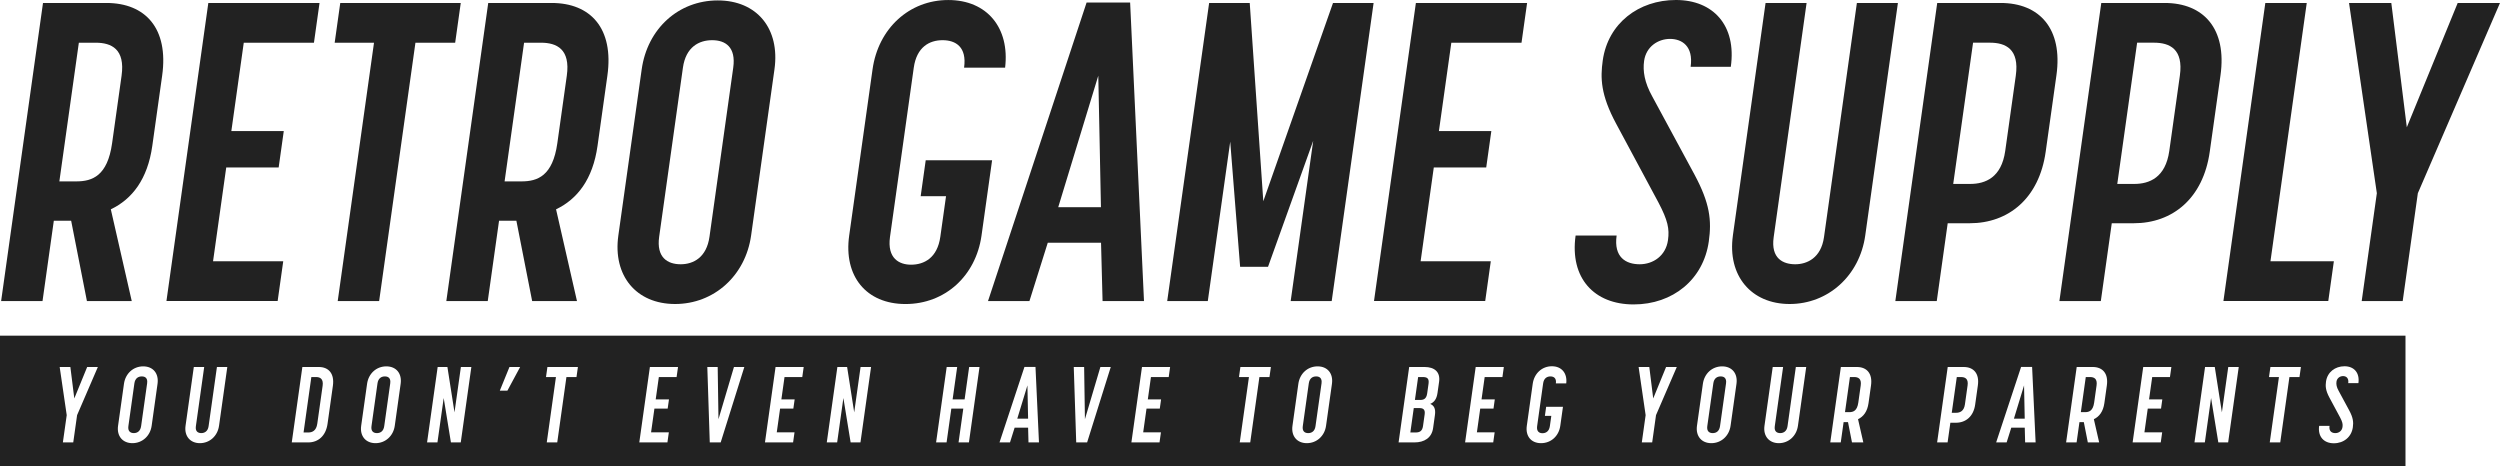 <?xml version="1.0" encoding="UTF-8"?><svg id="Layer_1" xmlns="http://www.w3.org/2000/svg" viewBox="0 0 1111 207.16"><defs><style>.cls-1{fill:#222;}</style></defs><g><path class="cls-1" d="M65.38,170.37l-2.67,19.01c-.33,2.33-1.81,3.09-3.24,3.09s-2.75-.76-2.42-3.09l2.67-19.01c.33-2.33,1.77-3.09,3.29-3.09s2.7,.76,2.37,3.09Z"/><path class="cls-1" d="M140.49,167.56h-2.13l-3.46,24.63h2.13c1.72,0,3.53-.76,3.97-3.9l2.38-16.88c.42-3.04-1.13-3.85-2.89-3.85Zm30.56-.28c-1.52,0-2.96,.76-3.29,3.09l-2.67,19.01c-.33,2.33,.95,3.09,2.42,3.09s2.91-.76,3.24-3.09l2.67-19.01c.33-2.33-.9-3.09-2.37-3.09Zm0,0c-1.52,0-2.96,.76-3.29,3.09l-2.67,19.01c-.33,2.33,.95,3.09,2.42,3.09s2.91-.76,3.24-3.09l2.67-19.01c.33-2.33-.9-3.09-2.37-3.09Zm-30.56,.28h-2.13l-3.46,24.63h2.13c1.72,0,3.53-.76,3.97-3.9l2.38-16.88c.42-3.04-1.13-3.85-2.89-3.85Zm0,0h-2.13l-3.46,24.63h2.13c1.72,0,3.53-.76,3.97-3.9l2.38-16.88c.42-3.04-1.13-3.85-2.89-3.85Zm30.56-.28c-1.52,0-2.96,.76-3.29,3.09l-2.67,19.01c-.33,2.33,.95,3.09,2.42,3.09s2.91-.76,3.24-3.09l2.67-19.01c.33-2.33-.9-3.09-2.37-3.09Zm0,0c-1.52,0-2.96,.76-3.29,3.09l-2.67,19.01c-.33,2.33,.95,3.09,2.42,3.09s2.91-.76,3.24-3.09l2.67-19.01c.33-2.33-.9-3.09-2.37-3.09Zm-30.56,.28h-2.13l-3.46,24.63h2.13c1.72,0,3.53-.76,3.97-3.9l2.38-16.88c.42-3.04-1.13-3.85-2.89-3.85Zm0,0h-2.13l-3.46,24.63h2.13c1.72,0,3.53-.76,3.97-3.9l2.38-16.88c.42-3.04-1.13-3.85-2.89-3.85Zm30.56-.28c-1.52,0-2.96,.76-3.29,3.09l-2.67,19.01c-.33,2.33,.95,3.09,2.42,3.09s2.91-.76,3.24-3.09l2.67-19.01c.33-2.33-.9-3.09-2.37-3.09Zm0,0c-1.52,0-2.96,.76-3.29,3.09l-2.67,19.01c-.33,2.33,.95,3.09,2.42,3.09s2.91-.76,3.24-3.09l2.67-19.01c.33-2.33-.9-3.09-2.37-3.09Zm-30.56,.28h-2.13l-3.46,24.63h2.13c1.72,0,3.53-.76,3.97-3.9l2.38-16.88c.42-3.04-1.13-3.85-2.89-3.85Zm0,0h-2.13l-3.46,24.63h2.13c1.72,0,3.53-.76,3.97-3.9l2.38-16.88c.42-3.04-1.13-3.85-2.89-3.85Zm30.56-.28c-1.52,0-2.96,.76-3.29,3.09l-2.67,19.01c-.33,2.33,.95,3.09,2.42,3.09s2.91-.76,3.24-3.09l2.67-19.01c.33-2.33-.9-3.09-2.37-3.09Zm0,0c-1.52,0-2.96,.76-3.29,3.09l-2.67,19.01c-.33,2.33,.95,3.09,2.42,3.09s2.91-.76,3.24-3.09l2.67-19.01c.33-2.33-.9-3.09-2.37-3.09Zm-30.56,.28h-2.13l-3.46,24.63h2.13c1.72,0,3.53-.76,3.97-3.9l2.38-16.88c.42-3.04-1.13-3.85-2.89-3.85Zm0,0h-2.13l-3.46,24.63h2.13c1.72,0,3.53-.76,3.97-3.9l2.38-16.88c.42-3.04-1.13-3.85-2.89-3.85Zm30.56-.28c-1.52,0-2.96,.76-3.29,3.09l-2.67,19.01c-.33,2.33,.95,3.09,2.42,3.09s2.91-.76,3.24-3.09l2.67-19.01c.33-2.33-.9-3.09-2.37-3.09Zm0,0c-1.52,0-2.96,.76-3.29,3.09l-2.67,19.01c-.33,2.33,.95,3.09,2.42,3.09s2.91-.76,3.24-3.09l2.67-19.01c.33-2.33-.9-3.09-2.37-3.09Zm-30.56,.28h-2.13l-3.46,24.63h2.13c1.72,0,3.53-.76,3.97-3.9l2.38-16.88c.42-3.04-1.13-3.85-2.89-3.85Zm0,0h-2.13l-3.46,24.63h2.13c1.72,0,3.53-.76,3.97-3.9l2.38-16.88c.42-3.04-1.13-3.85-2.89-3.85Zm30.56-.28c-1.52,0-2.96,.76-3.29,3.09l-2.67,19.01c-.33,2.33,.95,3.09,2.42,3.09s2.91-.76,3.24-3.09l2.67-19.01c.33-2.33-.9-3.09-2.37-3.09Zm285.54,3.99l-4.51,14.78h4.81l-.3-14.78Zm0,0l-4.51,14.78h4.81l-.3-14.78Zm-285.54-3.99c-1.52,0-2.96,.76-3.29,3.09l-2.67,19.01c-.33,2.33,.95,3.09,2.42,3.09s2.91-.76,3.24-3.09l2.67-19.01c.33-2.33-.9-3.09-2.37-3.09Zm-30.56,.28h-2.13l-3.46,24.63h2.13c1.72,0,3.53-.76,3.97-3.9l2.38-16.88c.42-3.04-1.13-3.85-2.89-3.85Zm0,0h-2.13l-3.46,24.63h2.13c1.72,0,3.53-.76,3.97-3.9l2.38-16.88c.42-3.04-1.13-3.85-2.89-3.85Zm30.56-.28c-1.52,0-2.96,.76-3.29,3.09l-2.67,19.01c-.33,2.33,.95,3.09,2.42,3.09s2.91-.76,3.24-3.09l2.67-19.01c.33-2.33-.9-3.09-2.37-3.09Zm285.54,3.99l-4.51,14.78h4.81l-.3-14.78Zm0,0l-4.51,14.78h4.81l-.3-14.78Zm-285.54-3.99c-1.52,0-2.96,.76-3.29,3.09l-2.67,19.01c-.33,2.33,.95,3.09,2.42,3.09s2.91-.76,3.24-3.09l2.67-19.01c.33-2.33-.9-3.09-2.37-3.09Zm-30.56,.28h-2.13l-3.46,24.63h2.13c1.72,0,3.53-.76,3.97-3.9l2.38-16.88c.42-3.04-1.13-3.85-2.89-3.85Zm0,0h-2.13l-3.46,24.63h2.13c1.72,0,3.53-.76,3.97-3.9l2.38-16.88c.42-3.04-1.13-3.85-2.89-3.85Zm30.56-.28c-1.52,0-2.96,.76-3.29,3.09l-2.67,19.01c-.33,2.33,.95,3.09,2.42,3.09s2.91-.76,3.24-3.09l2.67-19.01c.33-2.33-.9-3.09-2.37-3.09Zm285.54,3.99l-4.51,14.78h4.81l-.3-14.78Zm128.32-3.99c-1.52,0-2.95,.76-3.28,3.09l-2.67,19.01c-.33,2.33,.94,3.09,2.41,3.09s2.92-.76,3.24-3.09l2.68-19.01c.32-2.33-.9-3.09-2.38-3.09Zm0,0c-1.52,0-2.95,.76-3.28,3.09l-2.67,19.01c-.33,2.33,.94,3.09,2.41,3.09s2.92-.76,3.24-3.09l2.68-19.01c.32-2.33-.9-3.09-2.38-3.09Zm-128.32,3.99l-4.51,14.78h4.81l-.3-14.78Zm-285.54-3.99c-1.52,0-2.96,.76-3.29,3.09l-2.67,19.01c-.33,2.33,.95,3.09,2.42,3.09s2.91-.76,3.24-3.09l2.67-19.01c.33-2.33-.9-3.09-2.37-3.09Zm-30.56,.28h-2.13l-3.46,24.63h2.13c1.72,0,3.53-.76,3.97-3.9l2.38-16.88c.42-3.04-1.13-3.85-2.89-3.85Zm0,0h-2.13l-3.46,24.63h2.13c1.72,0,3.53-.76,3.97-3.9l2.38-16.88c.42-3.04-1.13-3.85-2.89-3.85Zm30.56-.28c-1.52,0-2.96,.76-3.29,3.09l-2.67,19.01c-.33,2.33,.95,3.09,2.42,3.09s2.91-.76,3.24-3.09l2.67-19.01c.33-2.33-.9-3.09-2.37-3.09Zm285.54,3.99l-4.51,14.78h4.81l-.3-14.78Zm128.32-3.99c-1.52,0-2.95,.76-3.28,3.09l-2.67,19.01c-.33,2.33,.94,3.09,2.41,3.09s2.92-.76,3.24-3.09l2.68-19.01c.32-2.33-.9-3.09-2.38-3.09Zm0,0c-1.52,0-2.95,.76-3.28,3.09l-2.67,19.01c-.33,2.33,.94,3.09,2.41,3.09s2.92-.76,3.24-3.09l2.68-19.01c.32-2.33-.9-3.09-2.38-3.09Zm-128.32,3.99l-4.51,14.78h4.81l-.3-14.78Zm-285.54-3.99c-1.52,0-2.96,.76-3.29,3.09l-2.67,19.01c-.33,2.33,.95,3.09,2.42,3.09s2.91-.76,3.24-3.09l2.67-19.01c.33-2.33-.9-3.09-2.37-3.09Zm-30.56,.28h-2.13l-3.46,24.63h2.13c1.72,0,3.53-.76,3.97-3.9l2.38-16.88c.42-3.04-1.13-3.85-2.89-3.85Zm0,0h-2.13l-3.46,24.63h2.13c1.72,0,3.53-.76,3.97-3.9l2.38-16.88c.42-3.04-1.13-3.85-2.89-3.85Zm30.56-.28c-1.52,0-2.96,.76-3.29,3.09l-2.67,19.01c-.33,2.33,.95,3.09,2.42,3.09s2.91-.76,3.24-3.09l2.67-19.01c.33-2.33-.9-3.09-2.37-3.09Zm285.54,3.99l-4.51,14.78h4.81l-.3-14.78Zm128.32-3.99c-1.52,0-2.95,.76-3.28,3.09l-2.67,19.01c-.33,2.33,.94,3.09,2.41,3.09s2.92-.76,3.24-3.09l2.68-19.01c.32-2.33-.9-3.09-2.38-3.09Zm45.8,14.07h-2.43l-1.52,10.84h2.28c1.67,0,3.01-.43,3.35-2.86l.73-5.18c.33-2.33-.8-2.8-2.41-2.8Zm1.56-13.79h-2.05l-1.43,10.18h2.24c1.56,0,2.85-.38,3.21-2.91l.61-4.32c.34-2.43-.73-2.95-2.58-2.95Zm0,0h-2.05l-1.43,10.18h2.24c1.56,0,2.85-.38,3.21-2.91l.61-4.32c.34-2.43-.73-2.95-2.58-2.95Zm-1.56,13.79h-2.43l-1.52,10.84h2.28c1.67,0,3.01-.43,3.35-2.86l.73-5.18c.33-2.33-.8-2.8-2.41-2.8Zm-45.8-14.07c-1.52,0-2.95,.76-3.28,3.09l-2.67,19.01c-.33,2.33,.94,3.09,2.41,3.09s2.92-.76,3.24-3.09l2.68-19.01c.32-2.33-.9-3.09-2.38-3.09Zm-128.32,3.99l-4.51,14.78h4.81l-.3-14.78Zm-285.54-3.99c-1.52,0-2.96,.76-3.29,3.09l-2.67,19.01c-.33,2.33,.95,3.09,2.42,3.09s2.91-.76,3.24-3.09l2.67-19.01c.33-2.33-.9-3.09-2.37-3.09Zm-30.56,.28h-2.13l-3.46,24.63h2.13c1.72,0,3.53-.76,3.97-3.9l2.38-16.88c.42-3.04-1.13-3.85-2.89-3.85Zm0,0h-2.13l-3.46,24.63h2.13c1.72,0,3.53-.76,3.97-3.9l2.38-16.88c.42-3.04-1.13-3.85-2.89-3.85Zm30.56-.28c-1.52,0-2.96,.76-3.29,3.09l-2.67,19.01c-.33,2.33,.95,3.09,2.42,3.09s2.91-.76,3.24-3.09l2.67-19.01c.33-2.33-.9-3.09-2.37-3.09Zm285.54,3.99l-4.51,14.78h4.81l-.3-14.78Zm128.32-3.99c-1.52,0-2.95,.76-3.28,3.09l-2.67,19.01c-.33,2.33,.94,3.09,2.41,3.09s2.92-.76,3.24-3.09l2.68-19.01c.32-2.33-.9-3.09-2.38-3.09Zm45.8,14.07h-2.43l-1.52,10.84h2.28c1.67,0,3.01-.43,3.35-2.86l.73-5.18c.33-2.33-.8-2.8-2.41-2.8Zm1.56-13.79h-2.05l-1.43,10.18h2.24c1.56,0,2.85-.38,3.21-2.91l.61-4.32c.34-2.43-.73-2.95-2.58-2.95Zm0,0h-2.05l-1.43,10.18h2.24c1.56,0,2.85-.38,3.21-2.91l.61-4.32c.34-2.43-.73-2.95-2.58-2.95Zm-1.56,13.79h-2.43l-1.52,10.84h2.28c1.67,0,3.01-.43,3.35-2.86l.73-5.18c.33-2.33-.8-2.8-2.41-2.8Zm-45.8-14.07c-1.52,0-2.95,.76-3.28,3.09l-2.67,19.01c-.33,2.33,.94,3.09,2.41,3.09s2.92-.76,3.24-3.09l2.68-19.01c.32-2.33-.9-3.09-2.38-3.09Zm-128.32,3.99l-4.51,14.78h4.81l-.3-14.78Zm-285.54-3.99c-1.52,0-2.96,.76-3.29,3.09l-2.67,19.01c-.33,2.33,.95,3.09,2.42,3.09s2.91-.76,3.24-3.09l2.67-19.01c.33-2.33-.9-3.09-2.37-3.09Zm-30.56,.28h-2.13l-3.46,24.63h2.13c1.72,0,3.53-.76,3.97-3.9l2.38-16.88c.42-3.04-1.13-3.85-2.89-3.85Zm0,0h-2.13l-3.46,24.63h2.13c1.72,0,3.53-.76,3.97-3.9l2.38-16.88c.42-3.04-1.13-3.85-2.89-3.85Zm30.56-.28c-1.52,0-2.96,.76-3.29,3.09l-2.67,19.01c-.33,2.33,.95,3.09,2.42,3.09s2.91-.76,3.24-3.09l2.67-19.01c.33-2.33-.9-3.09-2.37-3.09Zm285.54,3.99l-4.51,14.78h4.81l-.3-14.78Zm128.32-3.99c-1.52,0-2.95,.76-3.28,3.09l-2.67,19.01c-.33,2.33,.94,3.09,2.41,3.09s2.92-.76,3.24-3.09l2.68-19.01c.32-2.33-.9-3.09-2.38-3.09Zm45.8,14.07h-2.43l-1.52,10.84h2.28c1.67,0,3.01-.43,3.35-2.86l.73-5.18c.33-2.33-.8-2.8-2.41-2.8Zm1.56-13.79h-2.05l-1.43,10.18h2.24c1.56,0,2.85-.38,3.21-2.91l.61-4.32c.34-2.43-.73-2.95-2.58-2.95Zm132.41-.28c-1.52,0-2.96,.76-3.28,3.09l-2.68,19.01c-.32,2.33,.95,3.09,2.42,3.09s2.91-.76,3.24-3.09l2.67-19.01c.33-2.33-.89-3.09-2.37-3.09Zm0,0c-1.52,0-2.96,.76-3.28,3.09l-2.68,19.01c-.32,2.33,.95,3.09,2.42,3.09s2.91-.76,3.24-3.09l2.67-19.01c.33-2.33-.89-3.09-2.37-3.09Zm-132.41,.28h-2.05l-1.43,10.18h2.24c1.56,0,2.85-.38,3.21-2.91l.61-4.32c.34-2.43-.73-2.95-2.58-2.95Zm-1.56,13.79h-2.43l-1.52,10.84h2.28c1.67,0,3.01-.43,3.35-2.86l.73-5.18c.33-2.33-.8-2.8-2.41-2.8Zm-45.8-14.07c-1.52,0-2.95,.76-3.28,3.09l-2.67,19.01c-.33,2.33,.94,3.09,2.41,3.09s2.92-.76,3.24-3.09l2.68-19.01c.32-2.33-.9-3.09-2.38-3.09Zm-128.32,3.99l-4.51,14.78h4.81l-.3-14.78Zm-285.54-3.99c-1.52,0-2.96,.76-3.29,3.09l-2.67,19.01c-.33,2.33,.95,3.09,2.42,3.09s2.91-.76,3.24-3.09l2.67-19.01c.33-2.33-.9-3.09-2.37-3.09Zm-30.56,.28h-2.13l-3.46,24.63h2.13c1.72,0,3.53-.76,3.97-3.9l2.38-16.88c.42-3.04-1.13-3.85-2.89-3.85Zm0,0h-2.13l-3.46,24.63h2.13c1.72,0,3.53-.76,3.97-3.9l2.38-16.88c.42-3.04-1.13-3.85-2.89-3.85Zm30.56-.28c-1.52,0-2.96,.76-3.29,3.09l-2.67,19.01c-.33,2.33,.95,3.09,2.42,3.09s2.91-.76,3.24-3.09l2.67-19.01c.33-2.33-.9-3.09-2.37-3.09Zm285.54,3.99l-4.51,14.78h4.81l-.3-14.78Zm128.32-3.99c-1.52,0-2.95,.76-3.28,3.09l-2.67,19.01c-.33,2.33,.94,3.09,2.41,3.09s2.92-.76,3.24-3.09l2.68-19.01c.32-2.33-.9-3.09-2.38-3.09Zm45.8,14.07h-2.43l-1.52,10.84h2.28c1.67,0,3.01-.43,3.35-2.86l.73-5.18c.33-2.33-.8-2.8-2.41-2.8Zm1.56-13.79h-2.05l-1.43,10.18h2.24c1.56,0,2.85-.38,3.21-2.91l.61-4.32c.34-2.43-.73-2.95-2.58-2.95Zm132.41-.28c-1.52,0-2.96,.76-3.28,3.09l-2.68,19.01c-.32,2.33,.95,3.09,2.42,3.09s2.91-.76,3.24-3.09l2.67-19.01c.33-2.33-.89-3.09-2.37-3.09Zm134.81,3.99l-4.5,14.78h4.8l-.3-14.78Zm29.33-3.71h-1.9l-2.19,15.6h1.9c1.81,0,3.51-.62,4.02-4.28l1.07-7.61c.42-2.99-1.14-3.71-2.9-3.71Zm0,0h-1.9l-2.19,15.6h1.9c1.81,0,3.51-.62,4.02-4.28l1.07-7.61c.42-2.99-1.14-3.71-2.9-3.71Zm-29.33,3.71l-4.5,14.78h4.8l-.3-14.78Zm-134.81-3.99c-1.52,0-2.96,.76-3.28,3.09l-2.68,19.01c-.32,2.33,.95,3.09,2.42,3.09s2.91-.76,3.24-3.09l2.67-19.01c.33-2.33-.89-3.09-2.37-3.09Zm-132.41,.28h-2.05l-1.43,10.18h2.24c1.56,0,2.85-.38,3.21-2.91l.61-4.32c.34-2.43-.73-2.95-2.58-2.95Zm-1.56,13.79h-2.43l-1.52,10.84h2.28c1.67,0,3.01-.43,3.35-2.86l.73-5.18c.33-2.33-.8-2.8-2.41-2.8Zm-45.8-14.07c-1.52,0-2.95,.76-3.28,3.09l-2.67,19.01c-.33,2.33,.94,3.09,2.41,3.09s2.92-.76,3.24-3.09l2.68-19.01c.32-2.33-.9-3.09-2.38-3.09Zm-128.32,3.99l-4.51,14.78h4.81l-.3-14.78Zm-285.54-3.99c-1.52,0-2.96,.76-3.29,3.09l-2.67,19.01c-.33,2.33,.95,3.09,2.42,3.09s2.91-.76,3.24-3.09l2.67-19.01c.33-2.33-.9-3.09-2.37-3.09Zm-30.56,.28h-2.13l-3.46,24.63h2.13c1.72,0,3.53-.76,3.97-3.9l2.38-16.88c.42-3.04-1.13-3.85-2.89-3.85Zm0,0h-2.13l-3.46,24.63h2.13c1.72,0,3.53-.76,3.97-3.9l2.38-16.88c.42-3.04-1.13-3.85-2.89-3.85Zm30.56-.28c-1.52,0-2.96,.76-3.29,3.09l-2.67,19.01c-.33,2.33,.95,3.09,2.42,3.09s2.91-.76,3.24-3.09l2.67-19.01c.33-2.33-.9-3.09-2.37-3.09Zm285.54,3.99l-4.51,14.78h4.81l-.3-14.78Zm128.32-3.99c-1.52,0-2.95,.76-3.28,3.09l-2.67,19.01c-.33,2.33,.94,3.09,2.41,3.09s2.92-.76,3.24-3.09l2.68-19.01c.32-2.33-.9-3.09-2.38-3.09Zm45.8,14.07h-2.43l-1.52,10.84h2.28c1.67,0,3.01-.43,3.35-2.86l.73-5.18c.33-2.33-.8-2.8-2.41-2.8Zm1.56-13.79h-2.05l-1.43,10.18h2.24c1.56,0,2.85-.38,3.21-2.91l.61-4.32c.34-2.43-.73-2.95-2.58-2.95Zm132.41-.28c-1.52,0-2.96,.76-3.28,3.09l-2.68,19.01c-.32,2.33,.95,3.09,2.42,3.09s2.91-.76,3.24-3.09l2.67-19.01c.33-2.33-.89-3.09-2.37-3.09Zm134.81,3.99l-4.5,14.78h4.8l-.3-14.78Zm29.33-3.71h-1.9l-2.19,15.6h1.9c1.81,0,3.51-.62,4.02-4.28l1.07-7.61c.42-2.99-1.14-3.71-2.9-3.71Zm0,0h-1.9l-2.19,15.6h1.9c1.81,0,3.51-.62,4.02-4.28l1.07-7.61c.42-2.99-1.14-3.71-2.9-3.71Zm-29.33,3.71l-4.5,14.78h4.8l-.3-14.78Zm-134.81-3.99c-1.52,0-2.96,.76-3.28,3.09l-2.68,19.01c-.32,2.33,.95,3.09,2.42,3.09s2.91-.76,3.24-3.09l2.67-19.01c.33-2.33-.89-3.09-2.37-3.09Zm-132.41,.28h-2.05l-1.43,10.18h2.24c1.56,0,2.85-.38,3.21-2.91l.61-4.32c.34-2.43-.73-2.95-2.58-2.95Zm-1.56,13.79h-2.43l-1.52,10.84h2.28c1.67,0,3.01-.43,3.35-2.86l.73-5.18c.33-2.33-.8-2.8-2.41-2.8Zm-45.8-14.07c-1.52,0-2.95,.76-3.28,3.09l-2.67,19.01c-.33,2.33,.94,3.09,2.41,3.09s2.92-.76,3.24-3.09l2.68-19.01c.32-2.33-.9-3.09-2.38-3.09Zm-128.32,3.99l-4.51,14.78h4.81l-.3-14.78Zm-285.54-3.99c-1.52,0-2.96,.76-3.29,3.09l-2.67,19.01c-.33,2.33,.95,3.09,2.42,3.09s2.91-.76,3.24-3.09l2.67-19.01c.33-2.33-.9-3.09-2.37-3.09Zm-30.56,.28h-2.13l-3.46,24.63h2.13c1.72,0,3.53-.76,3.97-3.9l2.38-16.88c.42-3.04-1.13-3.85-2.89-3.85Zm0,0h-2.13l-3.46,24.63h2.13c1.72,0,3.53-.76,3.97-3.9l2.38-16.88c.42-3.04-1.13-3.85-2.89-3.85Zm30.56-.28c-1.52,0-2.96,.76-3.29,3.09l-2.67,19.01c-.33,2.33,.95,3.09,2.42,3.09s2.91-.76,3.24-3.09l2.67-19.01c.33-2.33-.9-3.09-2.37-3.09Zm285.54,3.99l-4.51,14.78h4.81l-.3-14.78Zm128.32-3.99c-1.52,0-2.95,.76-3.28,3.09l-2.67,19.01c-.33,2.33,.94,3.09,2.41,3.09s2.92-.76,3.24-3.09l2.68-19.01c.32-2.33-.9-3.09-2.38-3.09Zm45.8,14.07h-2.43l-1.52,10.84h2.28c1.67,0,3.01-.43,3.35-2.86l.73-5.18c.33-2.33-.8-2.8-2.41-2.8Zm1.56-13.79h-2.05l-1.43,10.18h2.24c1.56,0,2.85-.38,3.21-2.91l.61-4.32c.34-2.43-.73-2.95-2.58-2.95Zm132.41-.28c-1.52,0-2.96,.76-3.28,3.09l-2.68,19.01c-.32,2.33,.95,3.09,2.42,3.09s2.91-.76,3.24-3.09l2.67-19.01c.33-2.33-.89-3.09-2.37-3.09Zm134.81,3.99l-4.5,14.78h4.8l-.3-14.78Zm29.33-3.71h-1.9l-2.19,15.6h1.9c1.81,0,3.51-.62,4.02-4.28l1.07-7.61c.42-2.99-1.14-3.71-2.9-3.71Zm0,0h-1.9l-2.19,15.6h1.9c1.81,0,3.51-.62,4.02-4.28l1.07-7.61c.42-2.99-1.14-3.71-2.9-3.71Zm-29.33,3.71l-4.5,14.78h4.8l-.3-14.78Zm-134.81-3.99c-1.52,0-2.96,.76-3.28,3.09l-2.68,19.01c-.32,2.33,.95,3.09,2.42,3.09s2.91-.76,3.24-3.09l2.67-19.01c.33-2.33-.89-3.09-2.37-3.09Zm-132.41,.28h-2.05l-1.43,10.18h2.24c1.56,0,2.85-.38,3.21-2.91l.61-4.32c.34-2.43-.73-2.95-2.58-2.95Zm-1.56,13.79h-2.43l-1.52,10.84h2.28c1.67,0,3.01-.43,3.35-2.86l.73-5.18c.33-2.33-.8-2.8-2.41-2.8Zm-45.8-14.07c-1.52,0-2.95,.76-3.28,3.09l-2.67,19.01c-.33,2.33,.94,3.09,2.41,3.09s2.92-.76,3.24-3.09l2.68-19.01c.32-2.33-.9-3.09-2.38-3.09Zm-128.32,3.99l-4.51,14.78h4.81l-.3-14.78Zm-285.54-3.99c-1.52,0-2.96,.76-3.29,3.09l-2.67,19.01c-.33,2.33,.95,3.09,2.42,3.09s2.91-.76,3.24-3.09l2.67-19.01c.33-2.33-.9-3.09-2.37-3.09Zm-30.56,.28h-2.13l-3.46,24.63h2.13c1.72,0,3.53-.76,3.97-3.9l2.38-16.88c.42-3.04-1.13-3.85-2.89-3.85Zm0,0h-2.13l-3.46,24.63h2.13c1.72,0,3.53-.76,3.97-3.9l2.38-16.88c.42-3.04-1.13-3.85-2.89-3.85Zm30.56-.28c-1.52,0-2.96,.76-3.29,3.09l-2.67,19.01c-.33,2.33,.95,3.09,2.42,3.09s2.91-.76,3.24-3.09l2.67-19.01c.33-2.33-.9-3.09-2.37-3.09Zm285.54,3.99l-4.51,14.78h4.81l-.3-14.78Zm128.32-3.99c-1.52,0-2.95,.76-3.28,3.09l-2.67,19.01c-.33,2.33,.94,3.09,2.41,3.09s2.92-.76,3.24-3.09l2.68-19.01c.32-2.33-.9-3.09-2.38-3.09Zm45.8,14.07h-2.43l-1.52,10.84h2.28c1.67,0,3.01-.43,3.35-2.86l.73-5.18c.33-2.33-.8-2.8-2.41-2.8Zm1.56-13.79h-2.05l-1.43,10.18h2.24c1.56,0,2.85-.38,3.21-2.91l.61-4.32c.34-2.43-.73-2.95-2.58-2.95Zm132.41-.28c-1.52,0-2.96,.76-3.28,3.09l-2.68,19.01c-.32,2.33,.95,3.09,2.42,3.09s2.91-.76,3.24-3.09l2.67-19.01c.33-2.33-.89-3.09-2.37-3.09Zm59.33,.28h-1.9l-2.19,15.6h1.9c1.81,0,3.51-.62,4.02-4.28l1.07-7.61c.42-2.99-1.14-3.71-2.9-3.71Zm75.48,3.71l-4.5,14.78h4.8l-.3-14.78Zm29.33-3.71h-1.9l-2.19,15.6h1.9c1.81,0,3.51-.62,4.02-4.28l1.07-7.61c.42-2.99-1.14-3.71-2.9-3.71Zm0,0h-1.9l-2.19,15.6h1.9c1.81,0,3.51-.62,4.02-4.28l1.07-7.61c.42-2.99-1.14-3.71-2.9-3.71Zm-29.33,3.71l-4.5,14.78h4.8l-.3-14.78Zm-75.48-3.71h-1.9l-2.19,15.6h1.9c1.81,0,3.51-.62,4.02-4.28l1.07-7.61c.42-2.99-1.14-3.71-2.9-3.71Zm-59.33-.28c-1.52,0-2.96,.76-3.28,3.09l-2.68,19.01c-.32,2.33,.95,3.09,2.42,3.09s2.91-.76,3.24-3.09l2.67-19.01c.33-2.33-.89-3.09-2.37-3.09Zm-132.41,.28h-2.05l-1.43,10.18h2.24c1.56,0,2.85-.38,3.21-2.91l.61-4.32c.34-2.43-.73-2.95-2.58-2.95Zm-1.56,13.79h-2.43l-1.52,10.84h2.28c1.67,0,3.01-.43,3.35-2.86l.73-5.18c.33-2.33-.8-2.8-2.41-2.8Zm-45.8-14.07c-1.52,0-2.95,.76-3.28,3.09l-2.67,19.01c-.33,2.33,.94,3.09,2.41,3.09s2.92-.76,3.24-3.09l2.68-19.01c.32-2.33-.9-3.09-2.38-3.09Zm-128.32,3.99l-4.51,14.78h4.81l-.3-14.78Zm-285.54-3.99c-1.52,0-2.96,.76-3.29,3.09l-2.67,19.01c-.33,2.33,.95,3.09,2.42,3.09s2.91-.76,3.24-3.09l2.67-19.01c.33-2.33-.9-3.09-2.37-3.09Zm-30.56,.28h-2.13l-3.46,24.63h2.13c1.72,0,3.53-.76,3.97-3.9l2.38-16.88c.42-3.04-1.13-3.85-2.89-3.85ZM0,149.16v58H1069v-58H0Zm34.26,35.33l-1.71,12.12h-4.61l1.71-12.12-3.13-21.4h4.75l1.75,13.98,5.72-13.98h4.75l-9.23,21.4Zm35.75-13.93l-2.62,18.68c-.64,4.52-4.18,7.7-8.55,7.7s-7.01-3.18-6.38-7.7l2.63-18.68c.64-4.57,4.13-7.75,8.55-7.75s7.01,3.18,6.37,7.75Zm27.32,18.68c-.63,4.52-4.17,7.7-8.5,7.7s-7.01-3.18-6.38-7.7l3.68-26.15h4.61l-3.7,26.34c-.34,2.42,1.09,3.04,2.42,3.04s2.91-.71,3.23-3.04l3.71-26.34h4.61l-3.68,26.15Zm50.61-17.83l-2.38,16.93c-.76,5.42-4.2,8.27-8.58,8.27h-7.32l4.71-33.52h7.32c4.38,0,7,2.95,6.25,8.32Zm30.11-.85l-2.62,18.68c-.64,4.52-4.18,7.7-8.55,7.7s-7.01-3.18-6.38-7.7l2.63-18.68c.64-4.57,4.13-7.75,8.55-7.75s7.01,3.18,6.37,7.75Zm26.71,26.05h-4.37l-3.21-19.73-2.78,19.73h-4.61l4.71-33.52h4.33l3.15,20.16,2.84-20.16h4.65l-4.71,33.52Zm20.73-23.01h-3.37l4.28-10.51h4.75l-5.66,10.51Zm30.7-6.04h-4.47l-4.08,29.05h-4.66l4.08-29.05h-4.42l.63-4.47h13.55l-.63,4.47Zm44.49,0h-7.89l-1.4,9.94h5.9l-.58,4.09h-5.89l-1.49,10.55h7.9l-.63,4.47h-12.5l4.71-33.52h12.5l-.63,4.47Zm19.59,29.05h-4.85l-1.09-33.52h4.61l.35,23.2,6.88-23.2h4.61l-10.51,33.52Zm36.26-29.05h-7.89l-1.4,9.94h5.9l-.58,4.09h-5.89l-1.48,10.55h7.89l-.63,4.47h-12.5l4.71-33.52h12.5l-.63,4.47Zm25.86,29.05h-4.37l-3.22-19.73-2.77,19.73h-4.61l4.71-33.52h4.33l3.15,20.16,2.83-20.16h4.66l-4.71,33.52Zm48.2,0h-4.61l2.11-15.02h-5.32l-2.11,15.02h-4.66l4.71-33.52h4.66l-2.03,14.41h5.33l2.02-14.41h4.61l-4.71,33.52Zm26.47,0l-.17-6.56h-5.99l-2.06,6.56h-4.66l11.09-33.56h4.9l1.55,33.56h-4.66Zm26.05,0h-4.84l-1.09-33.52h4.61l.35,23.2,6.87-23.2h4.61l-10.51,33.52Zm36.27-29.05h-7.9l-1.39,9.94h5.89l-.57,4.09h-5.9l-1.48,10.55h7.89l-.63,4.47h-12.5l4.71-33.52h12.5l-.62,4.47Zm44.77,0h-4.47l-4.08,29.05h-4.66l4.09-29.05h-4.43l.63-4.47h13.55l-.63,4.47Zm27.77,3l-2.63,18.68c-.63,4.52-4.17,7.7-8.54,7.7s-7.02-3.18-6.38-7.7l2.62-18.68c.64-4.57,4.13-7.75,8.55-7.75s7.02,3.18,6.38,7.75Zm47.62-.95l-.71,4.99c-.38,2.71-1.49,4.18-3.25,4.89,1.66,.72,2.52,2.05,2.09,5.04l-.8,5.71c-.6,4.32-3.89,6.37-8.31,6.37h-7.03l4.71-33.52h6.84c4.38,0,7.06,2.19,6.46,6.52Zm28.14-2.05h-7.89l-1.4,9.94h5.89l-.57,4.09h-5.9l-1.48,10.55h7.89l-.63,4.47h-12.5l4.71-33.52h12.5l-.62,4.47Zm28.36,2.81h-4.61c.33-2.33-.95-3.09-2.42-3.09s-2.91,.76-3.24,3.09l-2.67,19.01c-.35,2.47,1.08,3.14,2.36,3.14,1.48,0,2.96-.76,3.3-3.14l.64-4.56h-2.85l.56-4.04h7.47l-1.19,8.46c-.64,4.56-4.13,7.7-8.55,7.7s-6.97-3.14-6.33-7.7l2.63-18.68c.64-4.61,4.13-7.8,8.51-7.8s6.92,3.14,6.39,7.61Zm39.89,14.12l-1.7,12.12h-4.61l1.7-12.12-3.12-21.4h4.75l1.74,13.98,5.72-13.98h4.76l-9.24,21.4Zm35.76-13.93l-2.63,18.68c-.64,4.52-4.17,7.7-8.55,7.7s-7.01-3.18-6.38-7.7l2.63-18.68c.64-4.57,4.13-7.75,8.55-7.75s7.02,3.18,6.38,7.75Zm27.31,18.68c-.63,4.52-4.17,7.7-8.49,7.7s-7.02-3.18-6.38-7.7l3.67-26.15h4.61l-3.7,26.34c-.34,2.42,1.1,3.04,2.43,3.04s2.9-.71,3.23-3.04l3.7-26.34h4.61l-3.68,26.15Zm32.48-17.97l-1.11,7.89c-.53,3.76-2.27,5.99-4.66,7.13l2.35,10.32h-5.04l-1.77-9.03h-1.95l-1.27,9.03h-4.66l4.71-33.52h7.13c4.37,0,7.01,2.86,6.27,8.18Zm47.49-.05l-1.21,8.61c-.74,5.23-4.17,8.03-8.55,8.03h-2.47l-1.23,8.75h-4.65l4.71-33.52h7.13c4.37,0,7,2.9,6.27,8.13Zm21,25.39l-.17-6.56h-5.99l-2.06,6.56h-4.66l11.09-33.56h4.89l1.56,33.56h-4.66Zm36.32-25.34l-1.11,7.89c-.53,3.76-2.27,5.99-4.67,7.13l2.36,10.32h-5.04l-1.78-9.03h-1.94l-1.27,9.03h-4.66l4.71-33.52h7.13c4.37,0,7.01,2.86,6.27,8.18Zm28.04-3.71h-7.89l-1.4,9.94h5.89l-.57,4.09h-5.9l-1.48,10.55h7.89l-.63,4.47h-12.5l4.71-33.52h12.51l-.63,4.47Zm25.86,29.05h-4.37l-3.22-19.73-2.77,19.73h-4.61l4.71-33.52h4.32l3.16,20.16,2.83-20.16h4.66l-4.71,33.52Zm31.7-29.05h-4.47l-4.08,29.05h-4.66l4.08-29.05h-4.42l.63-4.47h13.55l-.63,4.47Zm26.19,2.71h-4.52c.33-2.33-.98-3.14-2.31-3.14s-2.69,.86-2.92,2.48c-.16,1.14,.04,2.42,.92,3.99l4.75,8.79c1.73,3.24,1.94,5.14,1.6,7.52-.6,4.27-4.03,7.08-8.45,7.08s-7.19-2.95-6.52-7.75h4.61c-.35,2.47,1.07,3.23,2.59,3.23s2.94-.95,3.18-2.71c.18-1.28-.01-2.23-1.06-4.23l-4.75-8.84c-1.77-3.28-1.79-5.18-1.52-7.13,.59-4.19,4.05-6.8,8.23-6.8s6.82,2.85,6.17,7.51Zm-119.26-2.71h-1.9l-2.19,15.6h1.9c1.81,0,3.51-.62,4.02-4.28l1.07-7.61c.42-2.99-1.14-3.71-2.9-3.71Zm-33.83,18.49h4.8l-.3-14.78-4.5,14.78Zm-23.49-18.49h-1.9l-2.24,15.88h1.91c1.71,0,3.52-.71,3.94-3.71l1.19-8.46c.42-2.99-1.15-3.71-2.9-3.71Zm-47.49,0h-1.9l-2.19,15.6h1.9c1.81,0,3.51-.62,4.02-4.28l1.07-7.61c.42-2.99-1.14-3.71-2.9-3.71Zm-59.33-.28c-1.52,0-2.96,.76-3.28,3.09l-2.68,19.01c-.32,2.33,.95,3.09,2.42,3.09s2.91-.76,3.24-3.09l2.67-19.01c.33-2.33-.89-3.09-2.37-3.09Zm-132.41,.28h-2.05l-1.43,10.18h2.24c1.56,0,2.85-.38,3.21-2.91l.61-4.32c.34-2.43-.73-2.95-2.58-2.95Zm-1.56,13.79h-2.43l-1.52,10.84h2.28c1.67,0,3.01-.43,3.35-2.86l.73-5.18c.33-2.33-.8-2.8-2.41-2.8Zm-45.8-14.07c-1.52,0-2.95,.76-3.28,3.09l-2.67,19.01c-.33,2.33,.94,3.09,2.41,3.09s2.92-.76,3.24-3.09l2.68-19.01c.32-2.33-.9-3.09-2.38-3.09Zm-132.83,18.77h4.81l-.3-14.78-4.51,14.78Zm-281.03-18.77c-1.52,0-2.96,.76-3.29,3.09l-2.67,19.01c-.33,2.33,.95,3.09,2.42,3.09s2.91-.76,3.24-3.09l2.67-19.01c.33-2.33-.9-3.09-2.37-3.09Zm-30.56,.28h-2.13l-3.46,24.63h2.13c1.72,0,3.53-.76,3.97-3.9l2.38-16.88c.42-3.04-1.13-3.85-2.89-3.85Zm0,0h-2.13l-3.46,24.63h2.13c1.72,0,3.53-.76,3.97-3.9l2.38-16.88c.42-3.04-1.13-3.85-2.89-3.85Zm30.56-.28c-1.52,0-2.96,.76-3.29,3.09l-2.67,19.01c-.33,2.33,.95,3.09,2.42,3.09s2.91-.76,3.24-3.09l2.67-19.01c.33-2.33-.9-3.09-2.37-3.09Zm285.54,3.99l-4.51,14.78h4.81l-.3-14.78Zm128.32-3.99c-1.52,0-2.95,.76-3.28,3.09l-2.67,19.01c-.33,2.33,.94,3.09,2.41,3.09s2.92-.76,3.24-3.09l2.68-19.01c.32-2.33-.9-3.09-2.38-3.09Zm45.8,14.07h-2.43l-1.52,10.84h2.28c1.67,0,3.01-.43,3.35-2.86l.73-5.18c.33-2.33-.8-2.8-2.41-2.8Zm1.56-13.79h-2.05l-1.43,10.18h2.24c1.56,0,2.85-.38,3.21-2.91l.61-4.32c.34-2.43-.73-2.95-2.58-2.95Zm132.41-.28c-1.52,0-2.96,.76-3.28,3.09l-2.68,19.01c-.32,2.33,.95,3.09,2.42,3.09s2.91-.76,3.24-3.09l2.67-19.01c.33-2.33-.89-3.09-2.37-3.09Zm134.81,3.99l-4.5,14.78h4.8l-.3-14.78Zm29.33-3.71h-1.9l-2.19,15.6h1.9c1.81,0,3.51-.62,4.02-4.28l1.07-7.61c.42-2.99-1.14-3.71-2.9-3.71Zm0,0h-1.9l-2.19,15.6h1.9c1.81,0,3.51-.62,4.02-4.28l1.07-7.61c.42-2.99-1.14-3.71-2.9-3.71Zm-29.33,3.71l-4.5,14.78h4.8l-.3-14.78Zm-134.81-3.99c-1.52,0-2.96,.76-3.28,3.09l-2.68,19.01c-.32,2.33,.95,3.09,2.42,3.09s2.91-.76,3.24-3.09l2.67-19.01c.33-2.33-.89-3.09-2.37-3.09Zm-132.41,.28h-2.05l-1.43,10.18h2.24c1.56,0,2.85-.38,3.21-2.91l.61-4.32c.34-2.43-.73-2.95-2.58-2.95Zm-1.56,13.79h-2.43l-1.52,10.84h2.28c1.67,0,3.01-.43,3.35-2.86l.73-5.18c.33-2.33-.8-2.8-2.41-2.8Zm-45.8-14.07c-1.52,0-2.95,.76-3.28,3.09l-2.67,19.01c-.33,2.33,.94,3.09,2.41,3.09s2.92-.76,3.24-3.09l2.68-19.01c.32-2.33-.9-3.09-2.38-3.09Zm-128.32,3.99l-4.51,14.78h4.81l-.3-14.78Zm-285.54-3.99c-1.52,0-2.96,.76-3.29,3.09l-2.67,19.01c-.33,2.33,.95,3.09,2.42,3.09s2.91-.76,3.24-3.09l2.67-19.01c.33-2.33-.9-3.09-2.37-3.09Zm-30.56,.28h-2.13l-3.46,24.63h2.13c1.72,0,3.53-.76,3.97-3.9l2.38-16.88c.42-3.04-1.13-3.85-2.89-3.85Zm0,0h-2.13l-3.46,24.63h2.13c1.72,0,3.53-.76,3.97-3.9l2.38-16.88c.42-3.04-1.13-3.85-2.89-3.85Zm30.56-.28c-1.52,0-2.96,.76-3.29,3.09l-2.67,19.01c-.33,2.33,.95,3.09,2.42,3.09s2.91-.76,3.24-3.09l2.67-19.01c.33-2.33-.9-3.09-2.37-3.09Zm285.54,3.99l-4.51,14.78h4.81l-.3-14.78Zm128.32-3.99c-1.52,0-2.95,.76-3.28,3.09l-2.67,19.01c-.33,2.33,.94,3.09,2.41,3.09s2.92-.76,3.24-3.09l2.68-19.01c.32-2.33-.9-3.09-2.38-3.09Zm45.8,14.07h-2.43l-1.52,10.84h2.28c1.67,0,3.01-.43,3.35-2.86l.73-5.18c.33-2.33-.8-2.8-2.41-2.8Zm1.56-13.79h-2.05l-1.43,10.18h2.24c1.56,0,2.85-.38,3.21-2.91l.61-4.32c.34-2.43-.73-2.95-2.58-2.95Zm132.41-.28c-1.52,0-2.96,.76-3.28,3.09l-2.68,19.01c-.32,2.33,.95,3.09,2.42,3.09s2.91-.76,3.24-3.09l2.67-19.01c.33-2.33-.89-3.09-2.37-3.09Zm134.81,3.99l-4.5,14.78h4.8l-.3-14.78Zm29.33-3.71h-1.9l-2.19,15.6h1.9c1.81,0,3.51-.62,4.02-4.28l1.07-7.61c.42-2.99-1.14-3.71-2.9-3.71Zm0,0h-1.9l-2.19,15.6h1.9c1.81,0,3.51-.62,4.02-4.28l1.07-7.61c.42-2.99-1.14-3.71-2.9-3.71Zm-29.33,3.71l-4.5,14.78h4.8l-.3-14.78Zm-134.81-3.99c-1.52,0-2.96,.76-3.28,3.09l-2.68,19.01c-.32,2.33,.95,3.09,2.42,3.09s2.91-.76,3.24-3.09l2.67-19.01c.33-2.33-.89-3.09-2.37-3.09Zm-132.41,.28h-2.05l-1.43,10.18h2.24c1.56,0,2.85-.38,3.21-2.91l.61-4.32c.34-2.43-.73-2.95-2.58-2.95Zm-1.56,13.79h-2.43l-1.52,10.84h2.28c1.67,0,3.01-.43,3.35-2.86l.73-5.18c.33-2.33-.8-2.8-2.41-2.8Zm-45.8-14.07c-1.52,0-2.95,.76-3.28,3.09l-2.67,19.01c-.33,2.33,.94,3.09,2.41,3.09s2.92-.76,3.24-3.09l2.68-19.01c.32-2.33-.9-3.09-2.38-3.09Zm-128.32,3.99l-4.51,14.78h4.81l-.3-14.78Zm-285.54-3.99c-1.52,0-2.96,.76-3.29,3.09l-2.67,19.01c-.33,2.33,.95,3.09,2.42,3.09s2.91-.76,3.24-3.09l2.67-19.01c.33-2.33-.9-3.09-2.37-3.09Zm-30.56,.28h-2.13l-3.46,24.63h2.13c1.72,0,3.53-.76,3.97-3.9l2.38-16.88c.42-3.04-1.13-3.85-2.89-3.85Zm0,0h-2.13l-3.46,24.63h2.13c1.72,0,3.53-.76,3.97-3.9l2.38-16.88c.42-3.04-1.13-3.85-2.89-3.85Zm30.56-.28c-1.52,0-2.96,.76-3.29,3.09l-2.67,19.01c-.33,2.33,.95,3.09,2.42,3.09s2.91-.76,3.24-3.09l2.67-19.01c.33-2.33-.9-3.09-2.37-3.09Zm285.54,3.99l-4.51,14.78h4.81l-.3-14.78Zm128.32-3.99c-1.52,0-2.95,.76-3.28,3.09l-2.67,19.01c-.33,2.33,.94,3.09,2.41,3.09s2.92-.76,3.24-3.09l2.68-19.01c.32-2.33-.9-3.09-2.38-3.09Zm45.8,14.07h-2.43l-1.52,10.84h2.28c1.67,0,3.01-.43,3.35-2.86l.73-5.18c.33-2.33-.8-2.8-2.41-2.8Zm1.56-13.79h-2.05l-1.43,10.18h2.24c1.56,0,2.85-.38,3.21-2.91l.61-4.32c.34-2.43-.73-2.95-2.58-2.95Zm132.41-.28c-1.52,0-2.96,.76-3.28,3.09l-2.68,19.01c-.32,2.33,.95,3.09,2.42,3.09s2.91-.76,3.24-3.09l2.67-19.01c.33-2.33-.89-3.09-2.37-3.09Zm134.81,3.99l-4.5,14.78h4.8l-.3-14.78Zm29.33-3.71h-1.9l-2.19,15.6h1.9c1.81,0,3.51-.62,4.02-4.28l1.07-7.61c.42-2.99-1.14-3.71-2.9-3.71Zm0,0h-1.9l-2.19,15.6h1.9c1.81,0,3.51-.62,4.02-4.28l1.07-7.61c.42-2.99-1.14-3.71-2.9-3.71Zm-29.33,3.71l-4.5,14.78h4.8l-.3-14.78Zm-134.81-3.99c-1.52,0-2.96,.76-3.28,3.09l-2.68,19.01c-.32,2.33,.95,3.09,2.42,3.09s2.91-.76,3.24-3.09l2.67-19.01c.33-2.33-.89-3.09-2.37-3.09Zm-132.41,.28h-2.05l-1.43,10.18h2.24c1.56,0,2.85-.38,3.21-2.91l.61-4.32c.34-2.43-.73-2.95-2.58-2.95Zm-1.56,13.79h-2.43l-1.52,10.84h2.28c1.67,0,3.01-.43,3.35-2.86l.73-5.18c.33-2.33-.8-2.8-2.41-2.8Zm-45.8-14.07c-1.52,0-2.95,.76-3.28,3.09l-2.67,19.01c-.33,2.33,.94,3.09,2.41,3.09s2.92-.76,3.24-3.09l2.68-19.01c.32-2.33-.9-3.09-2.38-3.09Zm-128.32,3.99l-4.51,14.78h4.81l-.3-14.78Zm-285.54-3.99c-1.52,0-2.96,.76-3.29,3.09l-2.67,19.01c-.33,2.33,.95,3.09,2.42,3.09s2.91-.76,3.24-3.09l2.67-19.01c.33-2.33-.9-3.09-2.37-3.09Zm-30.56,.28h-2.13l-3.46,24.63h2.13c1.72,0,3.53-.76,3.97-3.9l2.38-16.88c.42-3.04-1.13-3.85-2.89-3.85Zm0,0h-2.13l-3.46,24.63h2.13c1.72,0,3.53-.76,3.97-3.9l2.38-16.88c.42-3.04-1.13-3.85-2.89-3.85Zm30.56-.28c-1.52,0-2.96,.76-3.29,3.09l-2.67,19.01c-.33,2.33,.95,3.09,2.42,3.09s2.91-.76,3.24-3.09l2.67-19.01c.33-2.33-.9-3.09-2.37-3.09Zm285.54,3.99l-4.51,14.78h4.81l-.3-14.78Zm128.32-3.99c-1.52,0-2.95,.76-3.28,3.09l-2.67,19.01c-.33,2.33,.94,3.09,2.41,3.09s2.92-.76,3.24-3.09l2.68-19.01c.32-2.33-.9-3.09-2.38-3.09Zm45.8,14.07h-2.43l-1.52,10.84h2.28c1.67,0,3.01-.43,3.35-2.86l.73-5.18c.33-2.33-.8-2.8-2.41-2.8Zm1.56-13.79h-2.05l-1.43,10.18h2.24c1.56,0,2.85-.38,3.21-2.91l.61-4.32c.34-2.43-.73-2.95-2.58-2.95Zm132.41-.28c-1.52,0-2.96,.76-3.28,3.09l-2.68,19.01c-.32,2.33,.95,3.09,2.42,3.09s2.91-.76,3.24-3.09l2.67-19.01c.33-2.33-.89-3.09-2.37-3.09Zm134.81,3.99l-4.5,14.78h4.8l-.3-14.78Zm0,0l-4.5,14.78h4.8l-.3-14.78Zm-134.81-3.99c-1.52,0-2.96,.76-3.28,3.09l-2.68,19.01c-.32,2.33,.95,3.09,2.42,3.09s2.91-.76,3.24-3.09l2.67-19.01c.33-2.33-.89-3.09-2.37-3.09Zm-132.41,.28h-2.05l-1.43,10.18h2.24c1.56,0,2.85-.38,3.21-2.91l.61-4.32c.34-2.43-.73-2.95-2.58-2.95Zm-1.56,13.79h-2.43l-1.52,10.84h2.28c1.67,0,3.01-.43,3.35-2.86l.73-5.18c.33-2.33-.8-2.8-2.41-2.8Zm-45.8-14.07c-1.52,0-2.95,.76-3.28,3.09l-2.67,19.01c-.33,2.33,.94,3.09,2.41,3.09s2.92-.76,3.24-3.09l2.68-19.01c.32-2.33-.9-3.09-2.38-3.09Zm-128.32,3.99l-4.51,14.78h4.81l-.3-14.78Zm-285.54-3.99c-1.52,0-2.96,.76-3.29,3.09l-2.67,19.01c-.33,2.33,.95,3.09,2.42,3.09s2.91-.76,3.24-3.09l2.67-19.01c.33-2.33-.9-3.09-2.37-3.09Zm-30.56,.28h-2.13l-3.46,24.63h2.13c1.72,0,3.53-.76,3.97-3.9l2.38-16.88c.42-3.04-1.13-3.85-2.89-3.85Zm0,0h-2.13l-3.46,24.63h2.13c1.72,0,3.53-.76,3.97-3.9l2.38-16.88c.42-3.04-1.13-3.85-2.89-3.85Zm30.56-.28c-1.52,0-2.96,.76-3.29,3.09l-2.67,19.01c-.33,2.33,.95,3.09,2.42,3.09s2.91-.76,3.24-3.09l2.67-19.01c.33-2.33-.9-3.09-2.37-3.09Zm285.54,3.99l-4.51,14.78h4.81l-.3-14.78Zm128.32-3.99c-1.52,0-2.95,.76-3.28,3.09l-2.67,19.01c-.33,2.33,.94,3.09,2.41,3.09s2.92-.76,3.24-3.09l2.68-19.01c.32-2.33-.9-3.09-2.38-3.09Zm45.8,14.07h-2.43l-1.52,10.84h2.28c1.67,0,3.01-.43,3.35-2.86l.73-5.18c.33-2.33-.8-2.8-2.41-2.8Zm1.56-13.79h-2.05l-1.43,10.18h2.24c1.56,0,2.85-.38,3.21-2.91l.61-4.32c.34-2.43-.73-2.95-2.58-2.95Zm132.41-.28c-1.52,0-2.96,.76-3.28,3.09l-2.68,19.01c-.32,2.33,.95,3.09,2.42,3.09s2.91-.76,3.24-3.09l2.67-19.01c.33-2.33-.89-3.09-2.37-3.09Zm0,0c-1.52,0-2.96,.76-3.28,3.09l-2.68,19.01c-.32,2.33,.95,3.09,2.42,3.09s2.91-.76,3.24-3.09l2.67-19.01c.33-2.33-.89-3.09-2.37-3.09Zm-132.41,.28h-2.05l-1.43,10.18h2.24c1.56,0,2.85-.38,3.21-2.91l.61-4.32c.34-2.43-.73-2.95-2.58-2.95Zm-1.56,13.79h-2.43l-1.52,10.84h2.28c1.67,0,3.01-.43,3.35-2.86l.73-5.18c.33-2.33-.8-2.8-2.41-2.8Zm-45.8-14.07c-1.52,0-2.95,.76-3.28,3.09l-2.67,19.01c-.33,2.33,.94,3.09,2.41,3.09s2.92-.76,3.24-3.09l2.68-19.01c.32-2.33-.9-3.09-2.38-3.09Zm-128.32,3.99l-4.51,14.78h4.81l-.3-14.78Zm-285.54-3.99c-1.52,0-2.96,.76-3.29,3.09l-2.67,19.01c-.33,2.33,.95,3.09,2.42,3.09s2.91-.76,3.24-3.09l2.67-19.01c.33-2.33-.9-3.09-2.37-3.09Zm-30.56,.28h-2.13l-3.46,24.63h2.13c1.72,0,3.53-.76,3.97-3.9l2.38-16.88c.42-3.04-1.13-3.85-2.89-3.85Zm0,0h-2.13l-3.46,24.63h2.13c1.72,0,3.53-.76,3.97-3.9l2.38-16.88c.42-3.04-1.13-3.85-2.89-3.85Zm30.56-.28c-1.52,0-2.96,.76-3.29,3.09l-2.67,19.01c-.33,2.33,.95,3.09,2.42,3.09s2.91-.76,3.24-3.09l2.67-19.01c.33-2.33-.9-3.09-2.37-3.09Zm285.54,3.99l-4.51,14.78h4.81l-.3-14.78Zm128.32-3.99c-1.52,0-2.95,.76-3.28,3.09l-2.67,19.01c-.33,2.33,.94,3.09,2.41,3.09s2.92-.76,3.24-3.09l2.68-19.01c.32-2.33-.9-3.09-2.38-3.09Zm45.8,14.07h-2.43l-1.52,10.84h2.28c1.67,0,3.01-.43,3.35-2.86l.73-5.18c.33-2.33-.8-2.8-2.41-2.8Zm1.56-13.79h-2.05l-1.43,10.18h2.24c1.56,0,2.85-.38,3.21-2.91l.61-4.32c.34-2.43-.73-2.95-2.58-2.95Zm0,0h-2.05l-1.43,10.18h2.24c1.56,0,2.85-.38,3.21-2.91l.61-4.32c.34-2.43-.73-2.95-2.58-2.95Zm-1.56,13.79h-2.43l-1.52,10.84h2.28c1.67,0,3.01-.43,3.35-2.86l.73-5.18c.33-2.33-.8-2.8-2.41-2.8Zm-45.8-14.07c-1.52,0-2.95,.76-3.28,3.09l-2.67,19.01c-.33,2.33,.94,3.09,2.41,3.09s2.92-.76,3.24-3.09l2.68-19.01c.32-2.33-.9-3.09-2.38-3.09Zm-128.32,3.99l-4.51,14.78h4.81l-.3-14.78Zm-285.54-3.99c-1.52,0-2.96,.76-3.29,3.09l-2.67,19.01c-.33,2.33,.95,3.09,2.42,3.09s2.91-.76,3.24-3.09l2.67-19.01c.33-2.33-.9-3.09-2.37-3.09Zm-30.56,.28h-2.13l-3.46,24.63h2.13c1.72,0,3.53-.76,3.97-3.9l2.38-16.88c.42-3.04-1.13-3.85-2.89-3.85Zm0,0h-2.13l-3.46,24.63h2.13c1.72,0,3.53-.76,3.97-3.9l2.38-16.88c.42-3.04-1.13-3.85-2.89-3.85Zm30.56-.28c-1.52,0-2.96,.76-3.29,3.09l-2.67,19.01c-.33,2.33,.95,3.09,2.42,3.09s2.91-.76,3.24-3.09l2.67-19.01c.33-2.33-.9-3.09-2.37-3.09Zm285.54,3.99l-4.51,14.78h4.81l-.3-14.78Zm128.32-3.99c-1.52,0-2.95,.76-3.28,3.09l-2.67,19.01c-.33,2.33,.94,3.09,2.41,3.09s2.92-.76,3.24-3.09l2.68-19.01c.32-2.33-.9-3.09-2.38-3.09Zm45.8,14.07h-2.43l-1.52,10.84h2.28c1.67,0,3.01-.43,3.35-2.86l.73-5.18c.33-2.33-.8-2.8-2.41-2.8Zm1.56-13.79h-2.05l-1.43,10.18h2.24c1.56,0,2.85-.38,3.21-2.91l.61-4.32c.34-2.43-.73-2.95-2.58-2.95Zm0,0h-2.05l-1.43,10.18h2.24c1.56,0,2.85-.38,3.21-2.91l.61-4.32c.34-2.43-.73-2.95-2.58-2.95Zm-1.56,13.79h-2.43l-1.52,10.84h2.28c1.67,0,3.01-.43,3.35-2.86l.73-5.18c.33-2.33-.8-2.8-2.41-2.8Zm-45.8-14.07c-1.52,0-2.95,.76-3.28,3.09l-2.67,19.01c-.33,2.33,.94,3.09,2.41,3.09s2.92-.76,3.24-3.09l2.68-19.01c.32-2.33-.9-3.09-2.38-3.09Zm-128.32,3.99l-4.51,14.78h4.81l-.3-14.78Zm-285.54-3.99c-1.52,0-2.96,.76-3.29,3.09l-2.67,19.01c-.33,2.33,.95,3.09,2.42,3.09s2.91-.76,3.24-3.09l2.67-19.01c.33-2.33-.9-3.09-2.37-3.09Zm-30.56,.28h-2.13l-3.46,24.63h2.13c1.72,0,3.53-.76,3.97-3.9l2.38-16.88c.42-3.04-1.13-3.85-2.89-3.85Zm0,0h-2.13l-3.46,24.63h2.13c1.72,0,3.53-.76,3.97-3.9l2.38-16.88c.42-3.04-1.13-3.85-2.89-3.85Zm30.56-.28c-1.52,0-2.96,.76-3.29,3.09l-2.67,19.01c-.33,2.33,.95,3.09,2.42,3.09s2.91-.76,3.24-3.09l2.67-19.01c.33-2.33-.9-3.09-2.37-3.09Zm285.54,3.99l-4.51,14.78h4.81l-.3-14.78Zm128.32-3.99c-1.52,0-2.95,.76-3.28,3.09l-2.67,19.01c-.33,2.33,.94,3.09,2.41,3.09s2.92-.76,3.24-3.09l2.68-19.01c.32-2.33-.9-3.09-2.38-3.09Zm0,0c-1.52,0-2.95,.76-3.28,3.09l-2.67,19.01c-.33,2.33,.94,3.09,2.41,3.09s2.92-.76,3.24-3.09l2.68-19.01c.32-2.33-.9-3.09-2.38-3.09Zm-128.32,3.99l-4.51,14.78h4.81l-.3-14.78Zm-285.54-3.99c-1.52,0-2.96,.76-3.29,3.09l-2.67,19.01c-.33,2.33,.95,3.09,2.42,3.09s2.91-.76,3.24-3.09l2.67-19.01c.33-2.33-.9-3.09-2.37-3.09Zm-30.56,.28h-2.13l-3.46,24.63h2.13c1.72,0,3.53-.76,3.97-3.9l2.38-16.88c.42-3.04-1.13-3.85-2.89-3.85Zm0,0h-2.13l-3.46,24.63h2.13c1.72,0,3.53-.76,3.97-3.9l2.38-16.88c.42-3.04-1.13-3.85-2.89-3.85Zm30.56-.28c-1.52,0-2.96,.76-3.29,3.09l-2.67,19.01c-.33,2.33,.95,3.09,2.42,3.09s2.91-.76,3.24-3.09l2.67-19.01c.33-2.33-.9-3.09-2.37-3.09Zm285.54,3.99l-4.51,14.78h4.81l-.3-14.78Zm128.32-3.99c-1.52,0-2.95,.76-3.28,3.09l-2.67,19.01c-.33,2.33,.94,3.09,2.41,3.09s2.92-.76,3.24-3.09l2.68-19.01c.32-2.33-.9-3.09-2.38-3.09Zm0,0c-1.52,0-2.95,.76-3.28,3.09l-2.67,19.01c-.33,2.33,.94,3.09,2.41,3.09s2.92-.76,3.24-3.09l2.68-19.01c.32-2.33-.9-3.09-2.38-3.09Zm-128.32,3.99l-4.51,14.78h4.81l-.3-14.78Zm-285.54-3.99c-1.52,0-2.96,.76-3.29,3.09l-2.67,19.01c-.33,2.33,.95,3.09,2.42,3.09s2.91-.76,3.24-3.09l2.67-19.01c.33-2.33-.9-3.09-2.37-3.09Zm-30.56,.28h-2.13l-3.46,24.63h2.13c1.72,0,3.53-.76,3.97-3.9l2.38-16.88c.42-3.04-1.13-3.85-2.89-3.85Zm0,0h-2.13l-3.46,24.63h2.13c1.72,0,3.53-.76,3.97-3.9l2.38-16.88c.42-3.04-1.13-3.85-2.89-3.85Zm30.56-.28c-1.52,0-2.96,.76-3.29,3.09l-2.67,19.01c-.33,2.33,.95,3.09,2.42,3.09s2.91-.76,3.24-3.09l2.67-19.01c.33-2.33-.9-3.09-2.37-3.09Zm285.54,3.99l-4.51,14.78h4.81l-.3-14.78Zm0,0l-4.51,14.78h4.81l-.3-14.78Zm-285.54-3.99c-1.52,0-2.96,.76-3.29,3.09l-2.67,19.01c-.33,2.33,.95,3.09,2.42,3.09s2.91-.76,3.24-3.09l2.67-19.01c.33-2.33-.9-3.09-2.37-3.09Zm-30.56,.28h-2.13l-3.46,24.63h2.13c1.72,0,3.53-.76,3.97-3.9l2.38-16.88c.42-3.04-1.13-3.85-2.89-3.85Zm0,0h-2.13l-3.46,24.63h2.13c1.72,0,3.53-.76,3.97-3.9l2.38-16.88c.42-3.04-1.13-3.85-2.89-3.85Zm30.56-.28c-1.52,0-2.96,.76-3.29,3.09l-2.67,19.01c-.33,2.33,.95,3.09,2.42,3.09s2.91-.76,3.24-3.09l2.67-19.01c.33-2.33-.9-3.09-2.37-3.09Zm285.54,3.99l-4.51,14.78h4.81l-.3-14.78Zm0,0l-4.51,14.78h4.81l-.3-14.78Zm-285.54-3.99c-1.52,0-2.96,.76-3.29,3.09l-2.67,19.01c-.33,2.33,.95,3.09,2.42,3.09s2.91-.76,3.24-3.09l2.67-19.01c.33-2.33-.9-3.09-2.37-3.09Zm-30.56,.28h-2.13l-3.46,24.63h2.13c1.72,0,3.53-.76,3.97-3.9l2.38-16.88c.42-3.04-1.13-3.85-2.89-3.85Zm0,0h-2.13l-3.46,24.63h2.13c1.72,0,3.53-.76,3.97-3.9l2.38-16.88c.42-3.04-1.13-3.85-2.89-3.85Zm30.56-.28c-1.52,0-2.96,.76-3.29,3.09l-2.67,19.01c-.33,2.33,.95,3.09,2.42,3.09s2.91-.76,3.24-3.09l2.67-19.01c.33-2.33-.9-3.09-2.37-3.09Zm0,0c-1.52,0-2.96,.76-3.29,3.09l-2.67,19.01c-.33,2.33,.95,3.09,2.42,3.09s2.91-.76,3.24-3.09l2.67-19.01c.33-2.33-.9-3.09-2.37-3.09Zm-30.56,.28h-2.13l-3.46,24.63h2.13c1.72,0,3.53-.76,3.97-3.9l2.38-16.88c.42-3.04-1.13-3.85-2.89-3.85Zm0,0h-2.13l-3.46,24.63h2.13c1.72,0,3.53-.76,3.97-3.9l2.38-16.88c.42-3.04-1.13-3.85-2.89-3.85Zm30.56-.28c-1.52,0-2.96,.76-3.29,3.09l-2.67,19.01c-.33,2.33,.95,3.09,2.42,3.09s2.91-.76,3.24-3.09l2.67-19.01c.33-2.33-.9-3.09-2.37-3.09Zm0,0c-1.52,0-2.96,.76-3.29,3.09l-2.67,19.01c-.33,2.33,.95,3.09,2.42,3.09s2.91-.76,3.24-3.09l2.67-19.01c.33-2.33-.9-3.09-2.37-3.09Zm-30.56,.28h-2.13l-3.46,24.63h2.13c1.72,0,3.53-.76,3.97-3.9l2.38-16.88c.42-3.04-1.13-3.85-2.89-3.85Zm0,0h-2.13l-3.46,24.63h2.13c1.72,0,3.53-.76,3.97-3.9l2.38-16.88c.42-3.04-1.13-3.85-2.89-3.85Zm30.56-.28c-1.52,0-2.96,.76-3.29,3.09l-2.67,19.01c-.33,2.33,.95,3.09,2.42,3.09s2.91-.76,3.24-3.09l2.67-19.01c.33-2.33-.9-3.09-2.37-3.09Zm0,0c-1.52,0-2.96,.76-3.29,3.09l-2.67,19.01c-.33,2.33,.95,3.09,2.42,3.09s2.91-.76,3.24-3.09l2.67-19.01c.33-2.33-.9-3.09-2.37-3.09Zm-30.56,.28h-2.13l-3.46,24.63h2.13c1.72,0,3.53-.76,3.97-3.9l2.38-16.88c.42-3.04-1.13-3.85-2.89-3.85Zm0,0h-2.13l-3.46,24.63h2.13c1.72,0,3.53-.76,3.97-3.9l2.38-16.88c.42-3.04-1.13-3.85-2.89-3.85Zm30.56-.28c-1.52,0-2.96,.76-3.29,3.09l-2.67,19.01c-.33,2.33,.95,3.09,2.42,3.09s2.91-.76,3.24-3.09l2.67-19.01c.33-2.33-.9-3.09-2.37-3.09Zm0,0c-1.52,0-2.96,.76-3.29,3.09l-2.67,19.01c-.33,2.33,.95,3.09,2.42,3.09s2.91-.76,3.24-3.09l2.67-19.01c.33-2.33-.9-3.09-2.37-3.09Zm-30.56,.28h-2.13l-3.46,24.63h2.13c1.72,0,3.53-.76,3.97-3.9l2.38-16.88c.42-3.04-1.13-3.85-2.89-3.85Zm0,0h-2.13l-3.46,24.63h2.13c1.72,0,3.53-.76,3.97-3.9l2.38-16.88c.42-3.04-1.13-3.85-2.89-3.85Zm0,0h-2.13l-3.46,24.63h2.13c1.72,0,3.53-.76,3.97-3.9l2.38-16.88c.42-3.04-1.13-3.85-2.89-3.85Z"/></g><g><path class="cls-1" d="M19.11,1.32h28.18c17.29,0,27.73,11.27,24.77,32.32l-4.38,31.19c-2.09,14.84-8.96,23.67-18.43,28.19l9.3,40.77h-19.92l-7.01-35.7h-7.7l-5.02,35.7H.5L19.11,1.32Zm14.79,79.29c7.14,0,13.87-2.44,15.91-16.91l4.22-30.06c1.66-11.84-4.52-14.66-11.47-14.66h-7.52l-8.66,61.63h7.52Z"/><path class="cls-1" d="M92.58,1.32h49.42l-2.48,17.66h-31.19l-5.52,39.27h23.3l-2.27,16.16h-23.3l-5.86,41.71h31.19l-2.48,17.66h-49.42L92.58,1.32Z"/><path class="cls-1" d="M166.2,18.98h-17.47l2.48-17.66h53.55l-2.48,17.66h-17.66l-16.13,114.8h-18.41l16.13-114.8Z"/><path class="cls-1" d="M216.97,1.32h28.18c17.29,0,27.73,11.27,24.77,32.32l-4.38,31.19c-2.09,14.84-8.96,23.67-18.43,28.19l9.3,40.77h-19.92l-7.01-35.7h-7.7l-5.02,35.7h-18.41L216.97,1.32Zm14.79,79.29c7.14,0,13.87-2.44,15.91-16.91l4.22-30.06c1.66-11.84-4.52-14.66-11.47-14.66h-7.52l-8.66,61.63h7.52Z"/><path class="cls-1" d="M274.79,104.66l10.38-73.84C287.7,12.78,301.49,.19,318.97,.19s27.73,12.59,25.2,30.63l-10.38,73.84c-2.51,17.85-16.49,30.44-33.78,30.44s-27.73-12.59-25.22-30.44Zm27.7,12.78c5.64,0,11.51-3.01,12.8-12.21l10.56-75.16c1.29-9.21-3.54-12.21-9.37-12.21s-11.7,3.01-12.99,12.21l-10.56,75.16c-1.29,9.21,3.73,12.21,9.56,12.21Z"/><path class="cls-1" d="M377.38,104.66l10.38-73.84c2.56-18.23,16.36-30.81,33.64-30.81s27.38,12.4,25.27,30.06h-18.23c1.29-9.21-3.73-12.21-9.56-12.21s-11.51,3.01-12.8,12.21l-10.56,75.16c-1.37,9.77,4.27,12.4,9.34,12.4,5.82,0,11.7-3,13.02-12.4l2.54-18.04h-11.27l2.24-15.97h29.5l-4.7,33.45c-2.54,18.04-16.3,30.44-33.78,30.44s-27.57-12.4-25.03-30.44Z"/><path class="cls-1" d="M482.88,1.13h19.35l6.16,132.66h-18.41l-.68-25.93h-23.67l-8.15,25.93h-18.41L482.88,1.13Zm6.38,90.94l-1.18-58.44-17.8,58.44h18.98Z"/><path class="cls-1" d="M537.34,1.32h18.04l6.03,88.12L592.39,1.32h18.04l-18.62,132.47h-18.23l10.01-71.21-20.08,55.99h-12.4l-4.4-55.62-9.96,70.84h-18.04L537.34,1.32Z"/><path class="cls-1" d="M629.22,1.32h49.42l-2.48,17.66h-31.19l-5.52,39.27h23.3l-2.27,16.16h-23.3l-5.86,41.71h31.19l-2.48,17.66h-49.42L629.22,1.32Z"/><path class="cls-1" d="M700.2,104.66h18.23c-1.37,9.77,4.22,12.78,10.23,12.78s11.61-3.76,12.59-10.71c.71-5.07-.08-8.83-4.23-16.72l-18.76-34.95c-7.01-12.97-7.08-20.48-6-28.19,2.32-16.53,15.99-26.87,32.52-26.87s26.98,11.27,24.39,29.69h-17.85c1.29-9.21-3.89-12.4-9.16-12.4s-10.62,3.38-11.52,9.77c-.63,4.51,.16,9.58,3.61,15.78l18.79,34.76c6.85,12.78,7.67,20.29,6.35,29.69-2.38,16.91-15.96,28-33.43,28s-28.43-11.65-25.76-30.63Z"/><path class="cls-1" d="M770.09,104.66L784.62,1.32h18.23l-14.63,104.09c-1.35,9.58,4.32,12.03,9.58,12.03s11.48-2.82,12.78-12.03L825.2,1.32h18.23l-14.52,103.34c-2.51,17.85-16.49,30.44-33.59,30.44s-27.73-12.59-25.22-30.44Z"/><path class="cls-1" d="M860.9,1.32h28.18c17.29,0,27.7,11.46,24.8,32.13l-4.78,34.01c-2.91,20.67-16.49,31.75-33.77,31.75h-9.77l-4.86,34.57h-18.41L860.9,1.32Zm14.63,80.42c6.76,0,13.92-2.82,15.59-14.66l4.7-33.45c1.66-11.84-4.52-14.66-11.47-14.66h-7.52l-8.82,62.76h7.52Z"/><path class="cls-1" d="M933.81,1.32h28.18c17.29,0,27.7,11.46,24.8,32.13l-4.78,34.01c-2.91,20.67-16.49,31.75-33.77,31.75h-9.77l-4.86,34.57h-18.41L933.81,1.32Zm14.63,80.42c6.76,0,13.92-2.82,15.59-14.66l4.7-33.45c1.66-11.84-4.52-14.66-11.47-14.66h-7.52l-8.82,62.76h7.52Z"/><path class="cls-1" d="M1006.71,1.32h18.41l-16.13,114.8h28.18l-2.48,17.66h-46.6L1006.71,1.32Z"/><path class="cls-1" d="M1056.27,85.87l-12.36-84.55h18.79l6.89,55.24,22.61-55.24h18.79l-36.5,84.55-6.73,47.91h-18.22l6.73-47.91Z"/></g></svg>